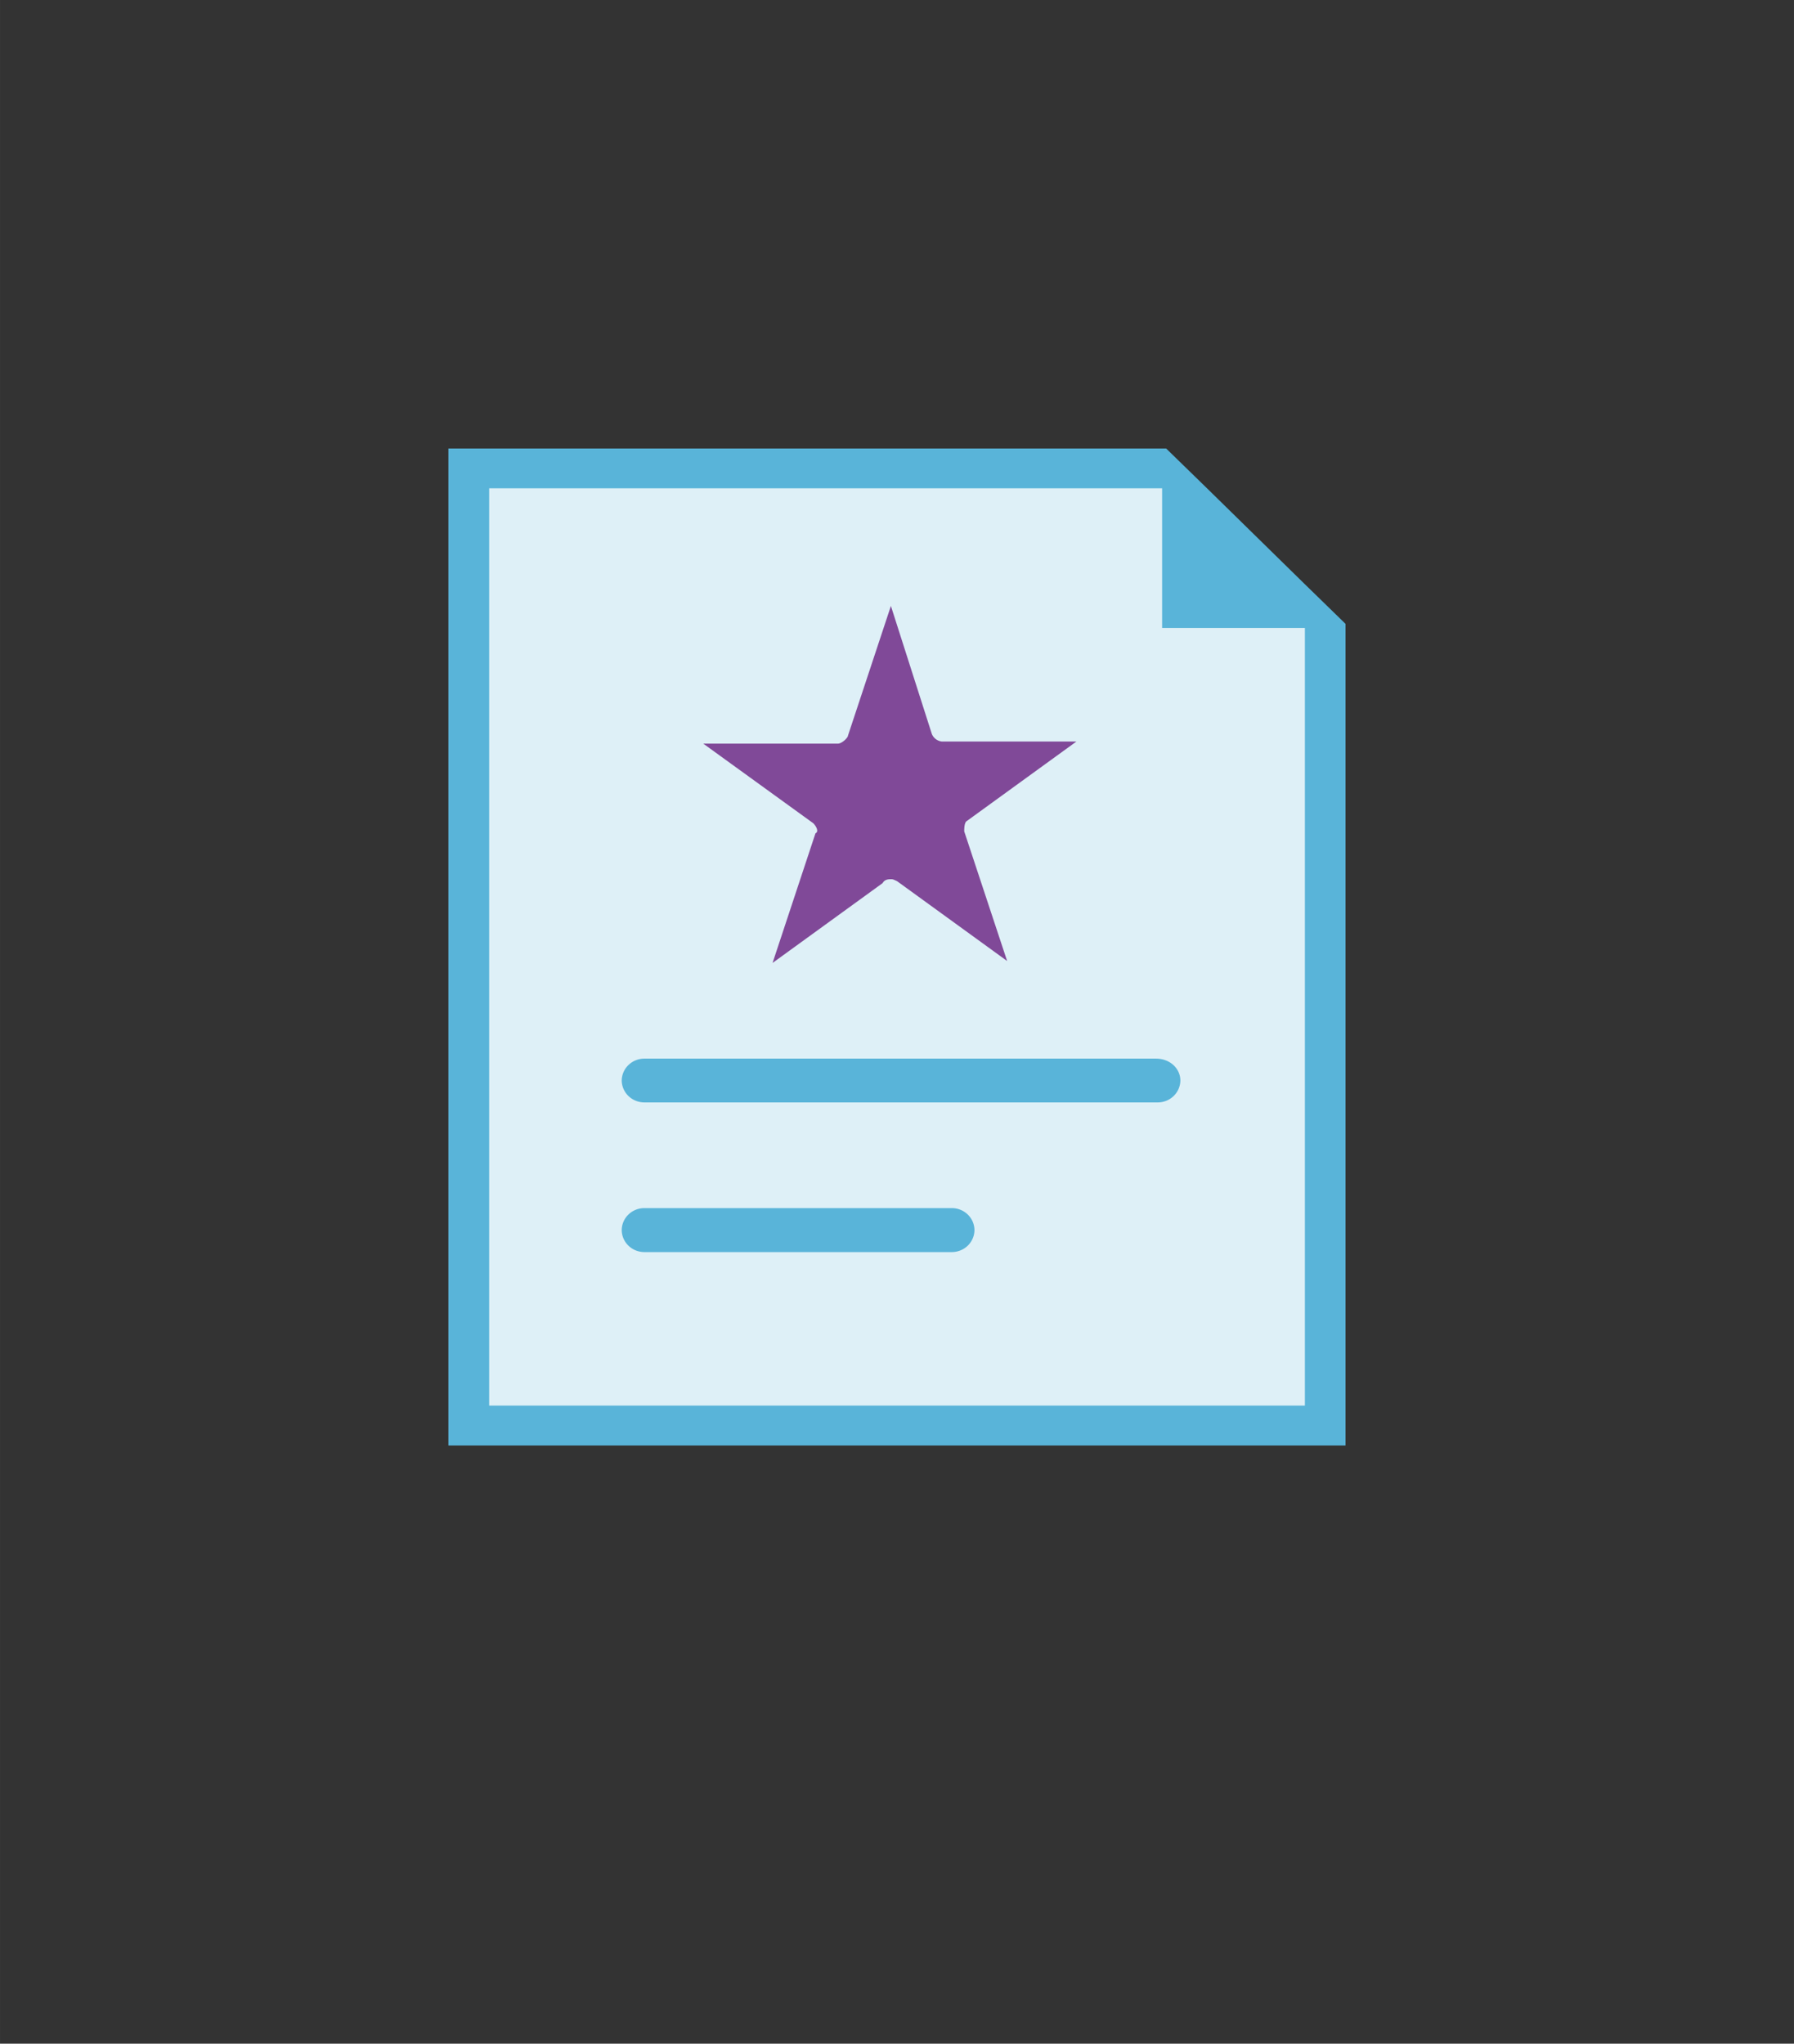 <?xml version="1.0" encoding="UTF-8" standalone="no"?>
<!DOCTYPE svg PUBLIC "-//W3C//DTD SVG 1.1//EN" "http://www.w3.org/Graphics/SVG/1.1/DTD/svg11.dtd">
<!-- Generated by Microsoft Visio, SVG Export Azure Cosmos DB Notification.svg Page-1 -->
<svg xmlns="http://www.w3.org/2000/svg" xmlns:xlink="http://www.w3.org/1999/xlink" xmlns:ev="http://www.w3.org/2001/xml-events"
		width="1.417in" height="1.614in" viewBox="0 0 102.024 116.209" xml:space="preserve" color-interpolation-filters="sRGB"
		class="st4">
	<rect x="0" y="0" width="102.024" height="116.209" fill="#333333" stroke="none"/>
	<style type="text/css">
	<![CDATA[
		.st1 {fill:#59b4d9;stroke:none;stroke-linecap:butt;stroke-width:25.5}
		.st2 {fill:#ffffff;fill-opacity:0.8;stroke:none;stroke-linecap:butt;stroke-width:25.5}
		.st3 {fill:#804998;stroke:none;stroke-linecap:butt;stroke-width:25.5}
		.st4 {fill:none;fill-rule:evenodd;font-size:12px;overflow:visible;stroke-linecap:square;stroke-miterlimit:3}
	]]>
	</style>

	<g>
		<title>Page-1</title>
		<g id="group8090-1" transform="translate(25.5,-34.016)">
			<title>Azure Cosmos DB Notification</title>
			<g id="group8091-2">
				<title> E-Icons/COMMON24x24/Notificati</title>
				<g id="group8092-3">
					<title>Sheet.8092</title>
					<g id="shape8093-4">
						<title>Sheet.8093</title>
						<path d="M48.7 67.23 L43.14 61.78 L40.82 59.52 L0 59.52 L0 116.21 L51.02 116.21 L51.02 69.49 L48.7 67.23 Z"
								class="st1"/>
					</g>
					<g id="shape8094-6" transform="translate(2.319,-2.268)">
						<title>Sheet.8094</title>
						<path d="M38.27 64.05 L0 64.05 L0 116.21 L46.39 116.21 L46.39 71.99 L38.27 71.99 L38.27 64.05 Z"
								class="st2"/>
					</g>
					<g id="shape8095-8" transform="translate(9.857,-10.998)">
						<title>Sheet.8095</title>
						<path d="M20.06 114.96 A1.288 1.26 0 0 1 18.79 116.21 L1.28 116.21 A1.288 1.26 0 0 1 0 114.96 A1.288
									 1.26 0 0 1 1.28 113.71 L18.79 113.71 A1.288 1.26 0 0 1 20.06 114.96 ZM31.77 106.46 A1.288
									 1.26 0 0 1 30.5 107.7 L1.28 107.7 A1.288 1.26 0 0 1 0 106.46 A1.288 1.26 0 0 1
									 1.28 105.21 L30.38 105.21 C31.19 105.21 31.77 105.78 31.77 106.46 Z" class="st1"/>
					</g>
					<g id="shape8096-10" transform="translate(14.495,-27.439)">
						<title>Sheet.8096</title>
						<path d="M10.67 111.45 C10.78 111.45 10.78 111.45 11.02 111.56 L17.28 116.1 L14.84 108.73 C14.84 108.61 14.84
									 108.27 14.96 108.16 L21.22 103.62 L13.57 103.62 a0.699 0.683 0 0 1 -0.58 -0.454
									 L10.67 95.91 L8.23 103.28 C8.23 103.4 7.89 103.74 7.65 103.74 L0 103.74 L6.26 108.27 C6.38 108.39
									 6.61 108.73 6.38 108.84 L3.94 116.21 L10.2 111.67 C10.32 111.45 10.55 111.45 10.67 111.45 Z"
								class="st3"/>
					</g>
				</g>
			</g>
		</g>
	</g>
</svg>
